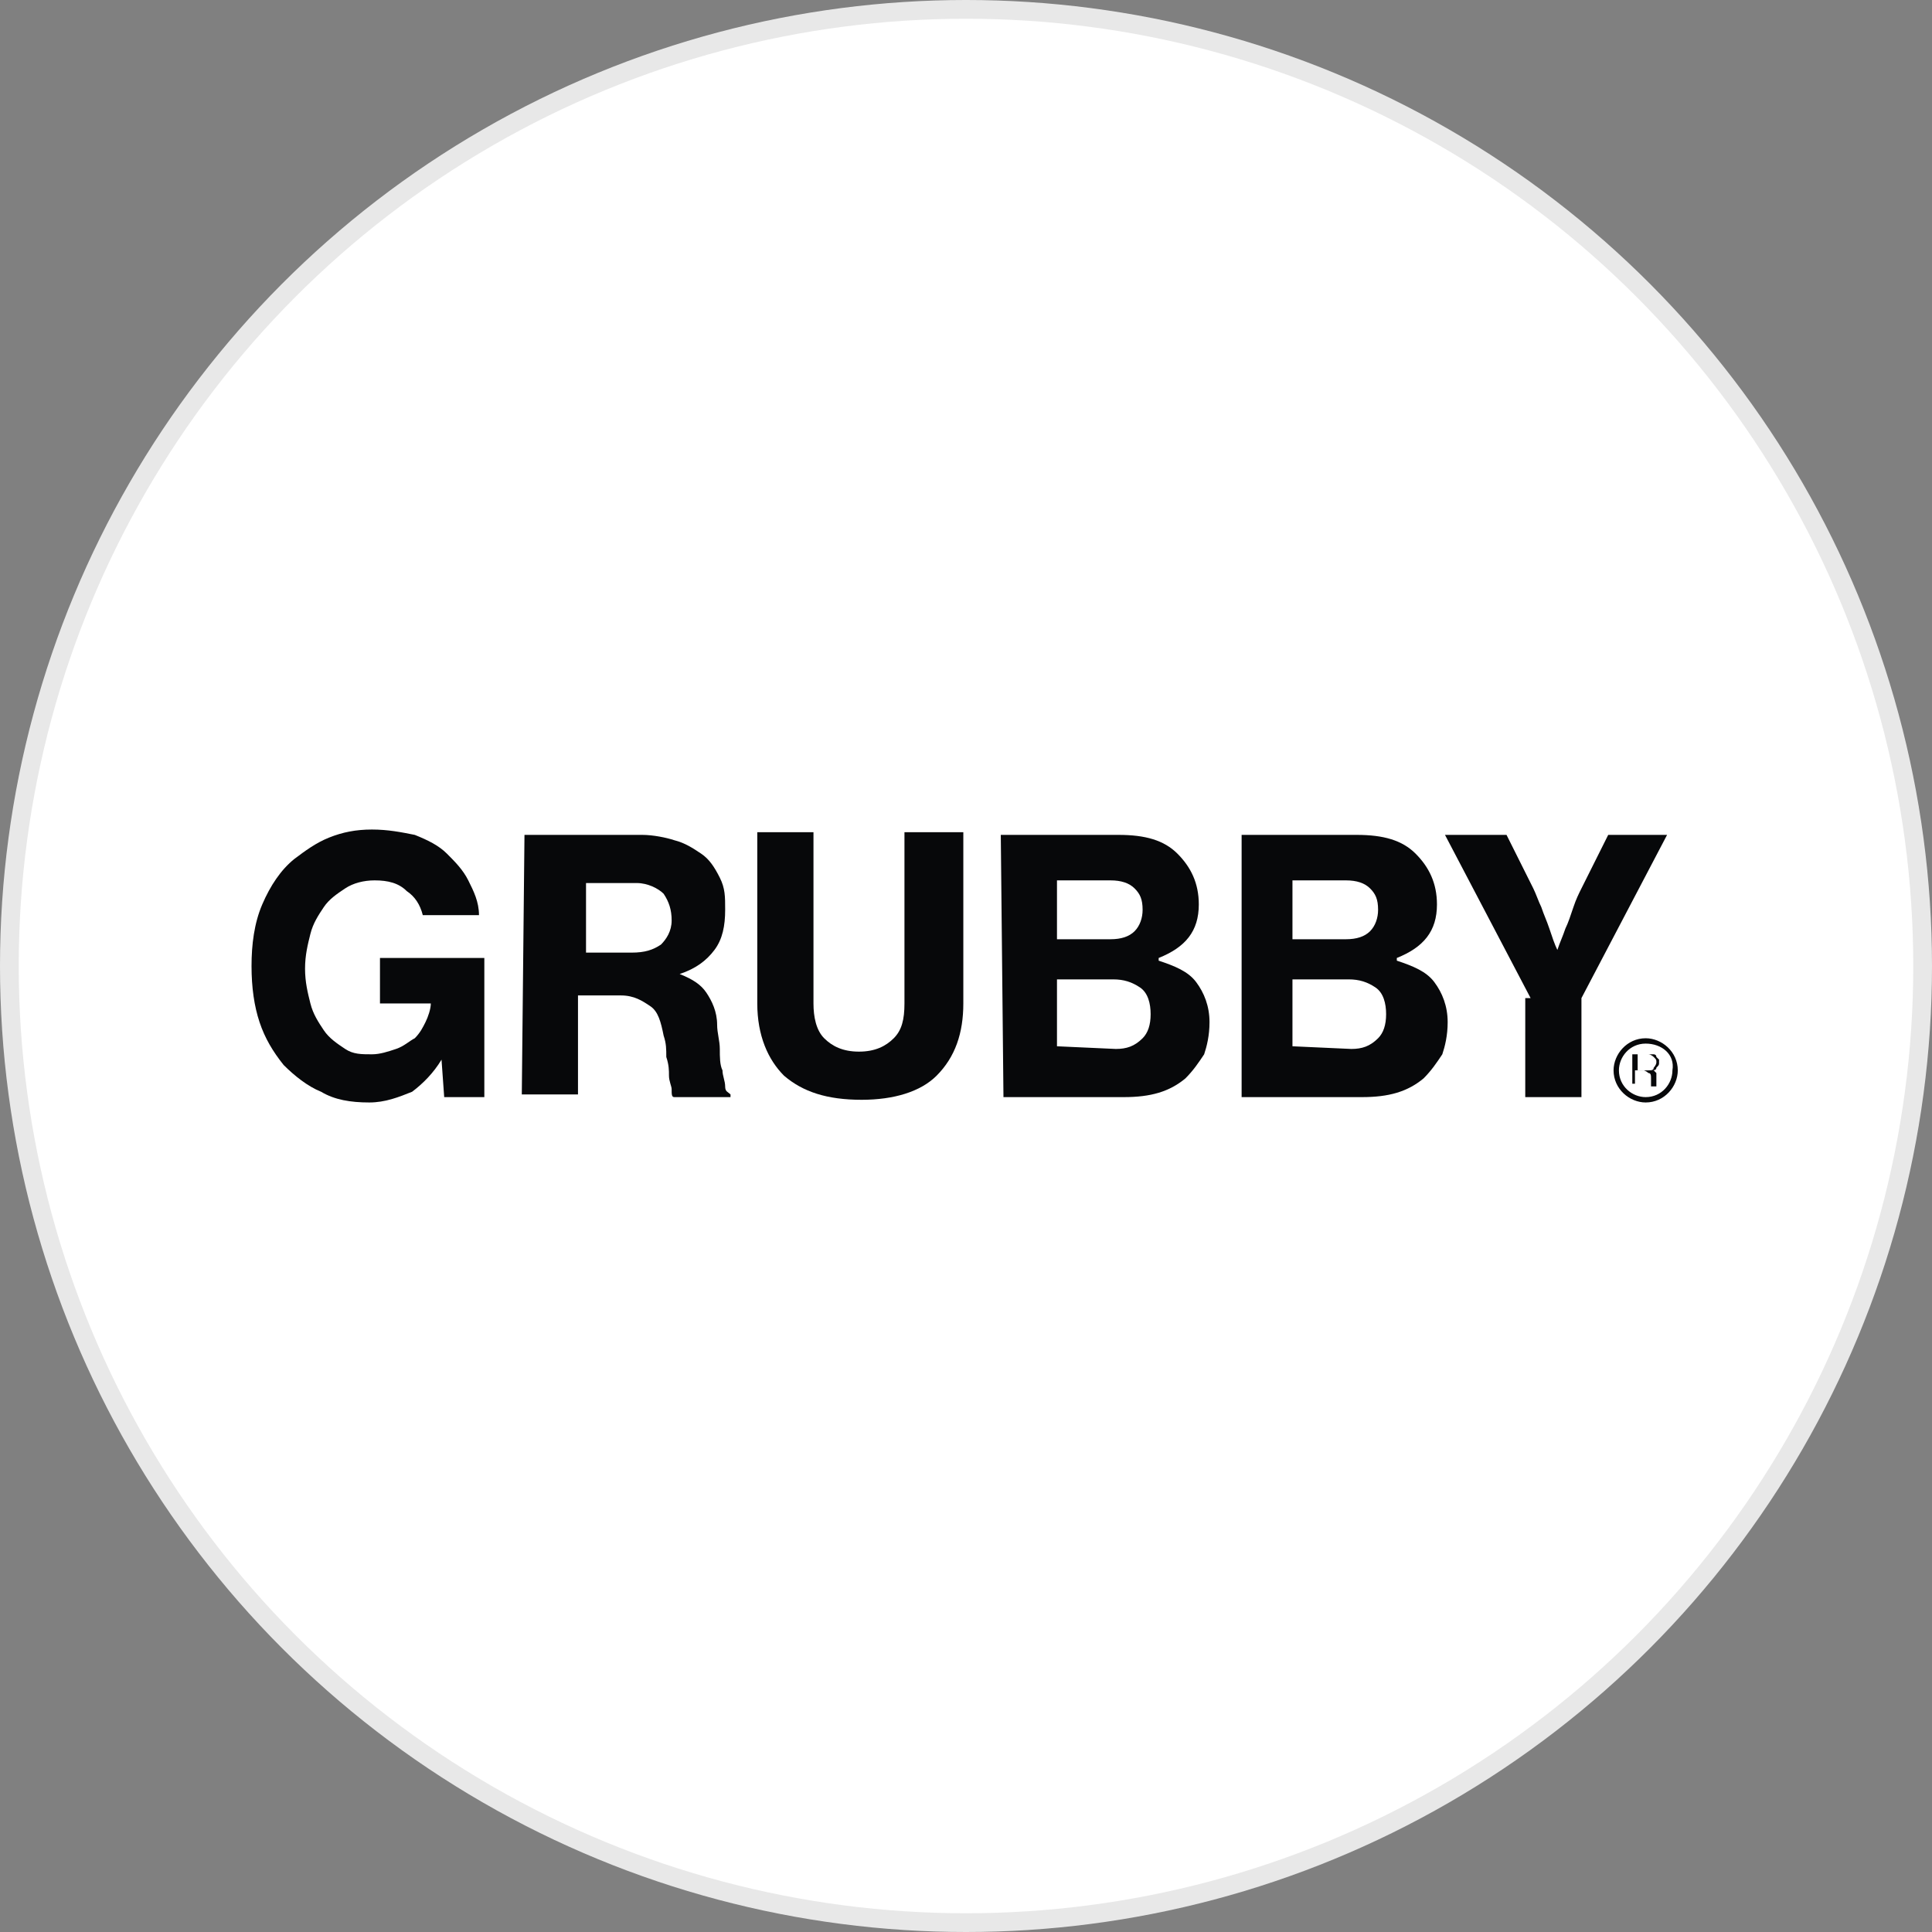 <?xml version="1.0" encoding="utf-8"?>
<svg version="1.1" id="Layer_1" xmlns="http://www.w3.org/2000/svg" xmlns:xlink="http://www.w3.org/1999/xlink" x="0px" y="0px"
	width="100px" height="100px" viewBox="0 0 72.2 72.2" style="enable-background:new 0 0 72.2 72.2;" xml:space="preserve">
<rect x="0" y="0" width="72.2" height="72.2" fill="#808080" stroke="none"/>
<g>
	<circle style="fill:#E8E8E8;" cx="36.1" cy="36.1" r="36.1"/>
	<circle style="fill:#FFFFFF;" cx="36.1" cy="36.1" r="35.4"/>
	<g>
		<g>
			<g>
				<path style="fill:#07080A;" d="M16.5,39.6L16.5,39.6c-0.3,0.5-0.7,0.9-1.1,1.2c-0.5,0.2-1,0.4-1.6,0.4c-0.7,0-1.3-0.1-1.8-0.4
					c-0.5-0.2-1-0.6-1.4-1c-0.4-0.5-0.7-1-0.9-1.6c-0.2-0.6-0.3-1.3-0.3-2.1c0-0.8,0.1-1.6,0.4-2.3c0.3-0.7,0.7-1.3,1.2-1.7
					c0.4-0.3,0.8-0.6,1.3-0.8c0.5-0.2,1-0.3,1.6-0.3c0.6,0,1.1,0.1,1.6,0.2c0.5,0.2,0.9,0.4,1.2,0.7s0.6,0.6,0.8,1
					c0.2,0.4,0.4,0.8,0.4,1.3h-2.1c-0.1-0.4-0.3-0.7-0.6-0.9c-0.3-0.3-0.7-0.4-1.2-0.4c-0.4,0-0.8,0.1-1.1,0.3
					c-0.3,0.2-0.6,0.4-0.8,0.7c-0.2,0.3-0.4,0.6-0.5,1c-0.1,0.4-0.2,0.8-0.2,1.3c0,0.5,0.1,0.9,0.2,1.3c0.1,0.4,0.3,0.7,0.5,1
					c0.2,0.3,0.5,0.5,0.8,0.7c0.3,0.2,0.6,0.2,1,0.2c0.3,0,0.6-0.1,0.9-0.2c0.3-0.1,0.5-0.3,0.7-0.4c0.2-0.2,0.3-0.4,0.4-0.6
					c0.1-0.2,0.2-0.5,0.2-0.7v0h-1.9v-1.7h3.9v5.2h-1.5L16.5,39.6z"/>
				<path style="fill:#07080A;" d="M19.6,31.2H24c0.4,0,0.9,0.1,1.2,0.2c0.4,0.1,0.7,0.3,1,0.5c0.3,0.2,0.5,0.5,0.7,0.9
					s0.2,0.7,0.2,1.2c0,0.6-0.1,1.1-0.4,1.5c-0.3,0.4-0.7,0.7-1.3,0.9v0c0.5,0.2,0.8,0.4,1,0.7c0.2,0.3,0.4,0.7,0.4,1.2
					c0,0.3,0.1,0.6,0.1,0.9s0,0.6,0.1,0.8c0,0.2,0.1,0.4,0.1,0.6s0.1,0.2,0.2,0.3v0.1h-2.1c-0.1,0-0.1-0.1-0.1-0.3
					c0-0.1-0.1-0.3-0.1-0.5c0-0.2,0-0.4-0.1-0.7c0-0.3,0-0.5-0.1-0.8c-0.1-0.5-0.2-0.9-0.5-1.1s-0.6-0.4-1.1-0.4h-1.6v3.7h-2.1
					L19.6,31.2L19.6,31.2z M21.7,35.6h1.9c0.5,0,0.8-0.1,1.1-0.3c0.2-0.2,0.4-0.5,0.4-0.9c0-0.4-0.1-0.7-0.3-1
					c-0.2-0.2-0.6-0.4-1-0.4h-1.9V35.6z"/>
				<path style="fill:#07080A;" d="M32.2,41.1c-1.3,0-2.2-0.3-2.9-0.9c-0.6-0.6-1-1.5-1-2.7v-6.4h2.1v6.4c0,0.5,0.1,1,0.4,1.3
					c0.3,0.3,0.7,0.5,1.3,0.5c0.6,0,1-0.2,1.3-0.5c0.3-0.3,0.4-0.7,0.4-1.3v-6.4H36v6.4c0,1.1-0.3,2-1,2.7
					C34.4,40.8,33.4,41.1,32.2,41.1z"/>
				<path style="fill:#07080A;" d="M37.4,31.2h4.4c1,0,1.7,0.2,2.2,0.7c0.5,0.5,0.8,1.1,0.8,1.9c0,1-0.5,1.6-1.5,2v0.1
					c0.6,0.2,1.1,0.4,1.4,0.8s0.5,0.9,0.5,1.5c0,0.5-0.1,0.9-0.2,1.2c-0.2,0.3-0.4,0.6-0.7,0.9c-0.6,0.5-1.3,0.7-2.3,0.7h-4.5
					L37.4,31.2L37.4,31.2z M41.5,35.1c0.4,0,0.7-0.1,0.9-0.3c0.2-0.2,0.3-0.5,0.3-0.8c0-0.4-0.1-0.6-0.3-0.8
					c-0.2-0.2-0.5-0.3-0.9-0.3h-2v2.2L41.5,35.1L41.5,35.1z M41.7,39.2c0.4,0,0.7-0.1,1-0.4c0.2-0.2,0.3-0.5,0.3-0.9
					c0-0.4-0.1-0.8-0.4-1c-0.3-0.2-0.6-0.3-1-0.3h-2.1v2.5L41.7,39.2L41.7,39.2z"/>
				<path style="fill:#07080A;" d="M46.3,31.2h4.4c1,0,1.7,0.2,2.2,0.7c0.5,0.5,0.8,1.1,0.8,1.9c0,1-0.5,1.6-1.5,2v0.1
					c0.6,0.2,1.1,0.4,1.4,0.8s0.5,0.9,0.5,1.5c0,0.5-0.1,0.9-0.2,1.2c-0.2,0.3-0.4,0.6-0.7,0.9c-0.6,0.5-1.3,0.7-2.3,0.7h-4.5V31.2z
					 M50.3,35.1c0.4,0,0.7-0.1,0.9-0.3c0.2-0.2,0.3-0.5,0.3-0.8c0-0.4-0.1-0.6-0.3-0.8c-0.2-0.2-0.5-0.3-0.9-0.3h-2v2.2L50.3,35.1
					L50.3,35.1z M50.5,39.2c0.4,0,0.7-0.1,1-0.4c0.2-0.2,0.3-0.5,0.3-0.9c0-0.4-0.1-0.8-0.4-1c-0.3-0.2-0.6-0.3-1-0.3h-2.1v2.5
					L50.5,39.2L50.5,39.2z"/>
				<path style="fill:#07080A;" d="M57.2,37.3l-3.2-6.1h2.3l1,2c0.1,0.2,0.2,0.5,0.3,0.7c0.1,0.3,0.2,0.5,0.3,0.8
					c0.1,0.3,0.2,0.6,0.3,0.8h0c0.1-0.3,0.2-0.5,0.3-0.8c0.1-0.2,0.2-0.5,0.3-0.8c0.1-0.3,0.2-0.5,0.3-0.7l1-2h2.2l-3.2,6.1v3.7
					h-2.1V37.3z"/>
			</g>
		</g>
		<g>
			<g>
				<g>
					<g>
						<path style="fill:#07080A;" d="M61,39.4h0.6c0.1,0,0.1,0,0.2,0c0,0,0.1,0,0.1,0.1c0,0,0.1,0.1,0.1,0.1c0,0,0,0.1,0,0.1
							c0,0.1,0,0.1-0.1,0.2c0,0.1-0.1,0.1-0.2,0.1v0c0,0,0.1,0,0.1,0c0,0,0,0,0.1,0.1c0,0,0,0.1,0,0.1c0,0,0,0.1,0,0.1
							c0,0.1,0,0.1,0,0.1c0,0,0,0.1,0,0.1c0,0,0,0,0,0.1c0,0,0,0,0,0v0h-0.2c0,0,0,0,0,0c0,0,0,0,0-0.1c0,0,0-0.1,0-0.1s0-0.1,0-0.1
							c0-0.1,0-0.2-0.1-0.2c0,0-0.1-0.1-0.2-0.1h-0.3v0.5H61L61,39.4L61,39.4z M61.2,40h0.4c0.1,0,0.2,0,0.2-0.1
							c0,0,0.1-0.1,0.1-0.2c0-0.1,0-0.1-0.1-0.2c0,0-0.1-0.1-0.2-0.1h-0.4L61.2,40L61.2,40z"/>
					</g>
				</g>
				<g>
					<path style="fill:#07080A;" d="M61.5,41.2c-0.6,0-1.2-0.5-1.2-1.2c0-0.6,0.5-1.2,1.2-1.2c0.6,0,1.2,0.5,1.2,1.2
						C62.7,40.6,62.2,41.2,61.5,41.2z M61.5,39c-0.6,0-1,0.5-1,1c0,0.6,0.5,1,1,1c0.6,0,1-0.5,1-1C62.6,39.4,62.1,39,61.5,39z"/>
				</g>
			</g>
		</g>
	</g>
</g>
</svg>
